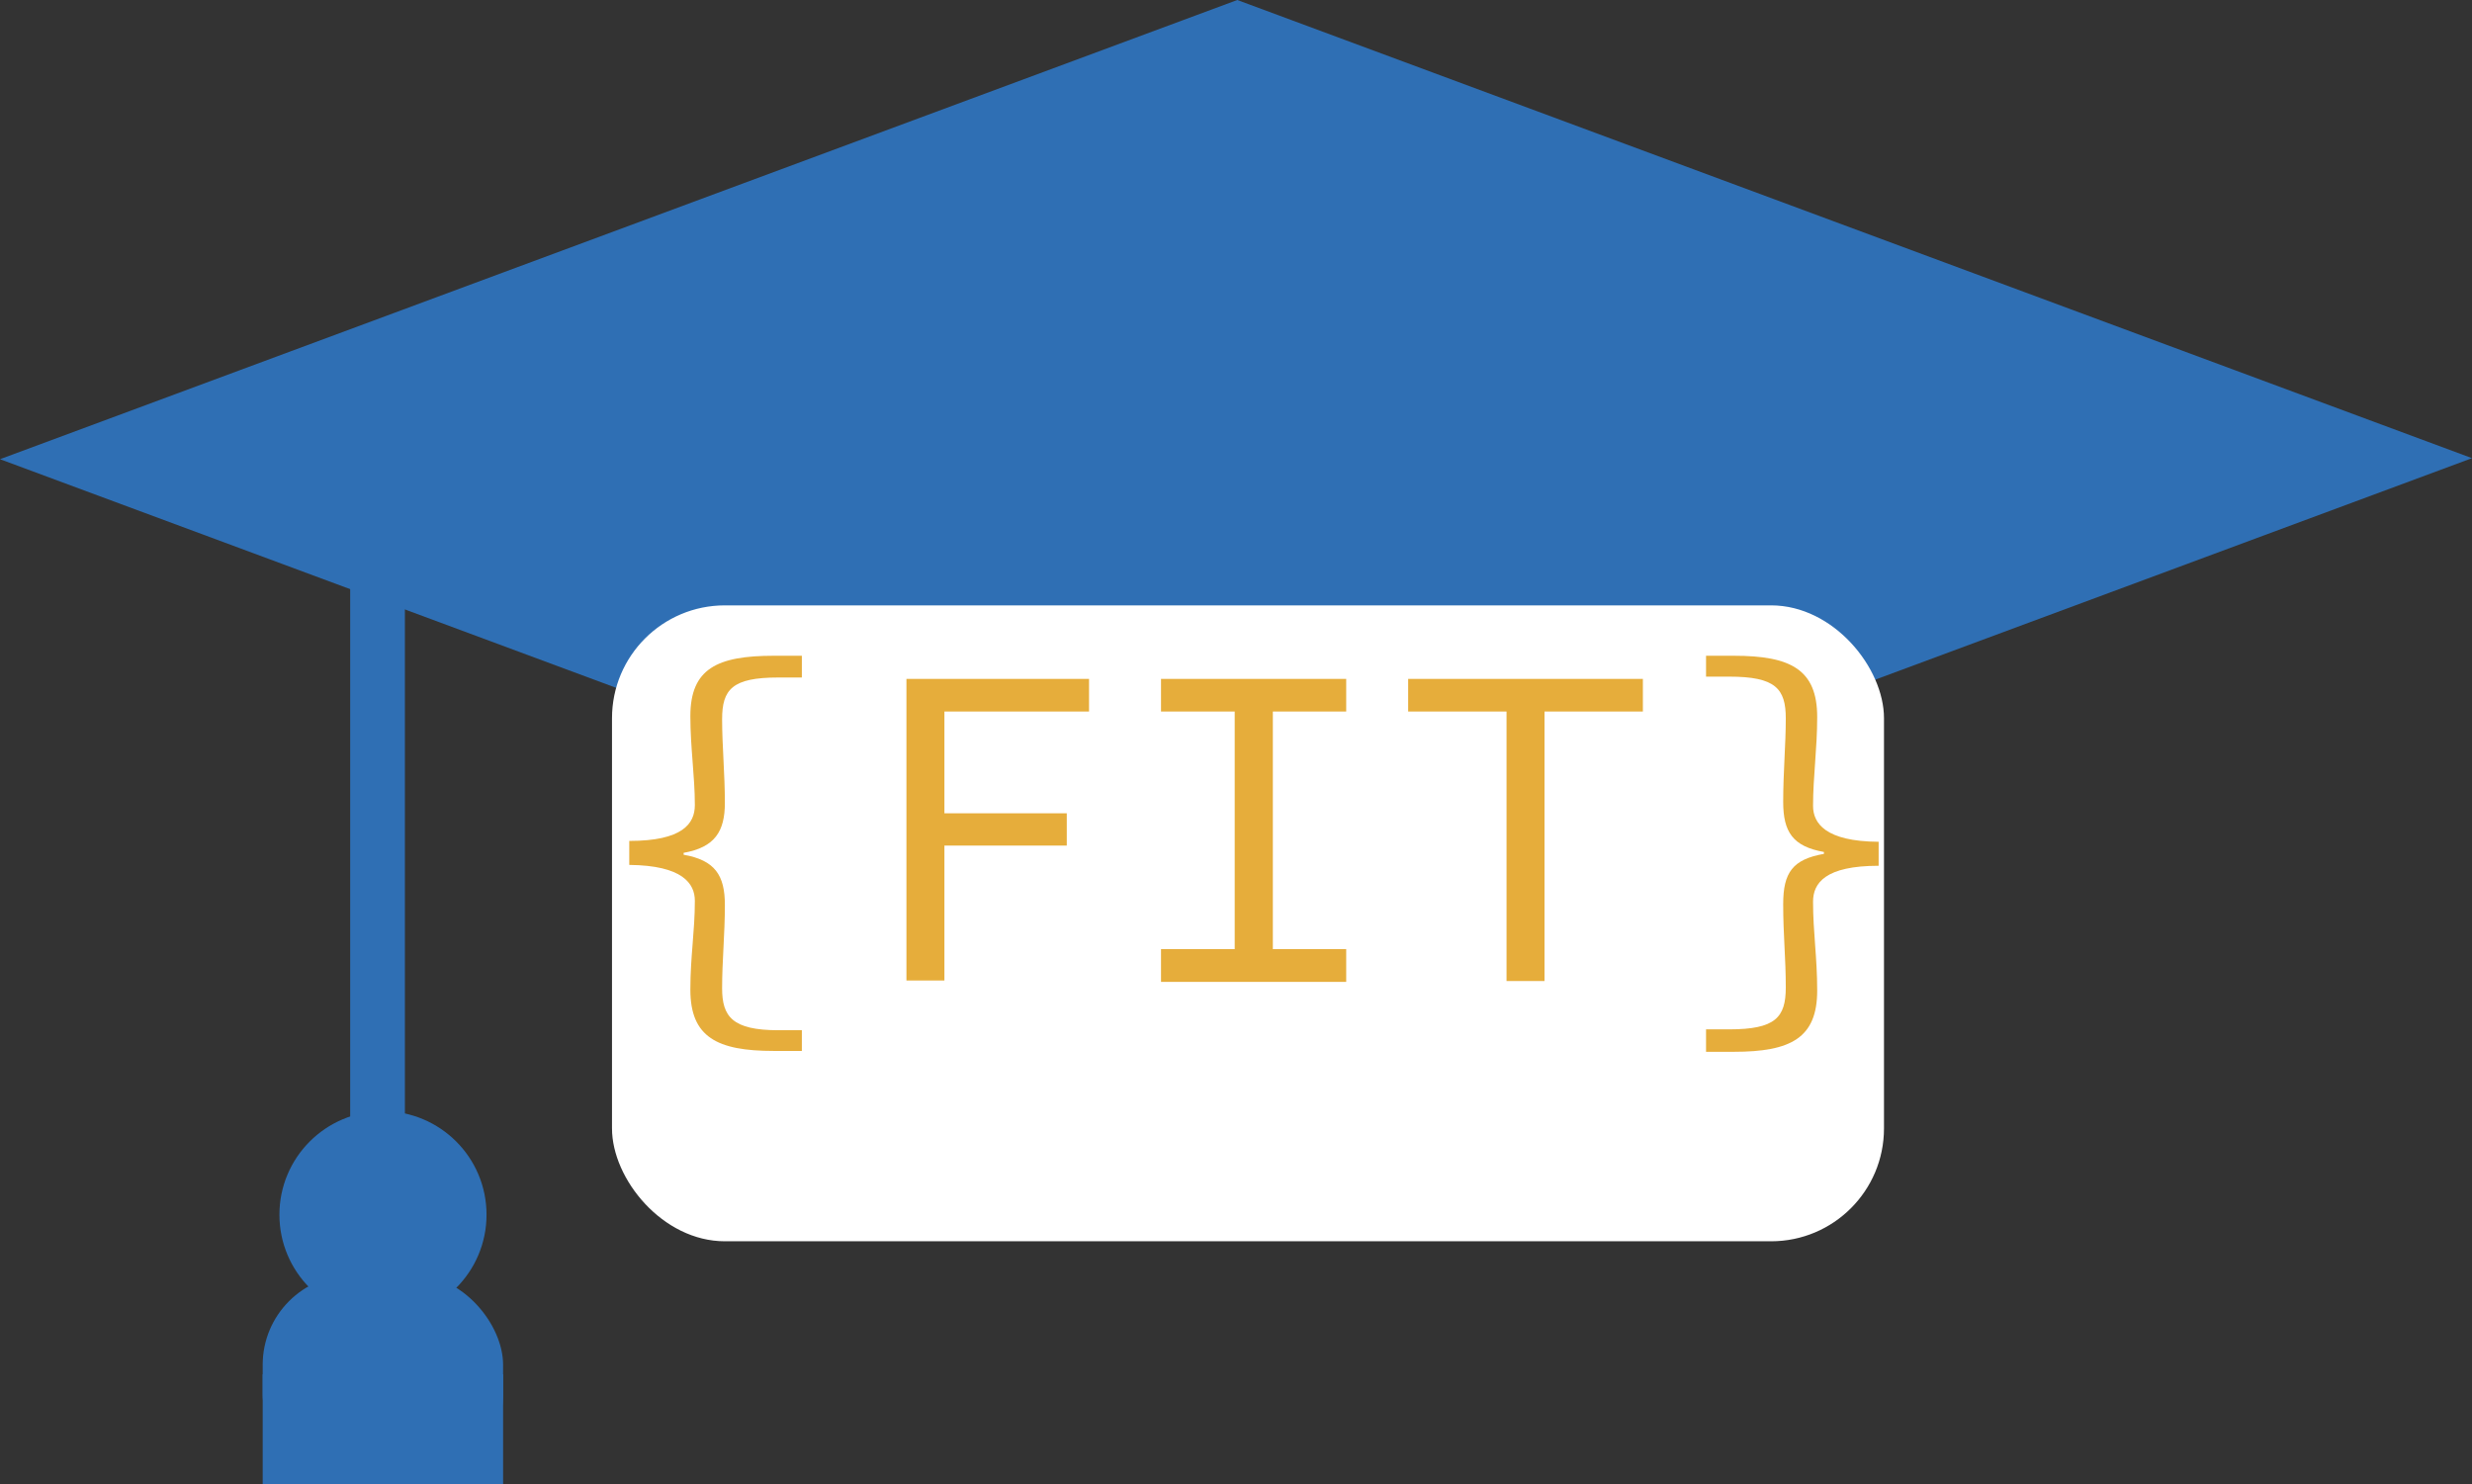 <svg id="Layer_1" data-name="Layer 1" xmlns="http://www.w3.org/2000/svg" viewBox="0 0 143.23 86"><rect x="0" y="0" width="143.23" height="86" fill="#333333" stroke="none"/><defs><style>.cls-1{fill:#2f6fb4;}.cls-2{fill:#fff;}.cls-3{fill:#e6ad3b;}</style></defs><polygon class="cls-1" points="143.23 26.55 71.54 53.16 0 26.61 71.69 0 143.23 26.55"/><rect class="cls-1" x="20.29" y="28.16" width="3.17" height="41.79"/><circle class="cls-1" cx="22.19" cy="70.39" r="6"/><rect class="cls-1" x="15.22" y="73.87" width="13.93" height="12.13" rx="5.22"/><rect class="cls-1" x="15.22" y="79.64" width="13.93" height="6.36"/><rect class="cls-2" x="35.46" y="35.08" width="73.7" height="36.85" rx="6.54"/><path class="cls-3" d="M40,57.35c0-1.94.26-3.36.26-5.15,0-1-.71-2.05-3.8-2.08V48.73c3.09,0,3.8-1,3.8-2.08,0-1.68-.26-3.31-.26-5.15C40,38.75,41.55,38,44.83,38h1.63v1.26H45.1c-2.68,0-3.26.69-3.26,2.42,0,1.53.16,3.18.16,4.84s-.58,2.58-2.39,2.9v.11c1.81.32,2.39,1.18,2.39,2.91s-.16,3.2-.16,4.83.58,2.43,3.26,2.43h1.36V60.9H44.83C41.55,60.9,40,60.1,40,57.35Z" transform="translate(0 0)"/><path class="cls-3" d="M52.52,39.34H63.1v1.89H54.72v5.9h7.09V49H54.72v7.82h-2.2Z" transform="translate(0 0)"/><path class="cls-3" d="M67.27,55h4.27V41.23H67.27V39.34H78v1.89H73.75V55H78v1.9H67.27Z" transform="translate(0 0)"/><path class="cls-3" d="M87.29,41.23h-5.7V39.34h13.6v1.89h-5.7V56.85h-2.2Z" transform="translate(0 0)"/><path class="cls-3" d="M98.85,59.65h1.34c2.68,0,3.28-.69,3.28-2.43s-.15-3-.15-4.83.55-2.59,2.36-2.91v-.11c-1.81-.32-2.36-1.17-2.36-2.9s.15-3.31.15-4.84c0-1.73-.6-2.42-3.28-2.42H98.85V38h1.61c3.3,0,4.83.8,4.83,3.55,0,1.84-.24,3.47-.24,5.15,0,1,.71,2.06,3.8,2.08v1.39c-3.09,0-3.8,1-3.8,2.08,0,1.79.24,3.21.24,5.15,0,2.75-1.53,3.55-4.83,3.55H98.85Z" transform="translate(0 0)"/></svg>